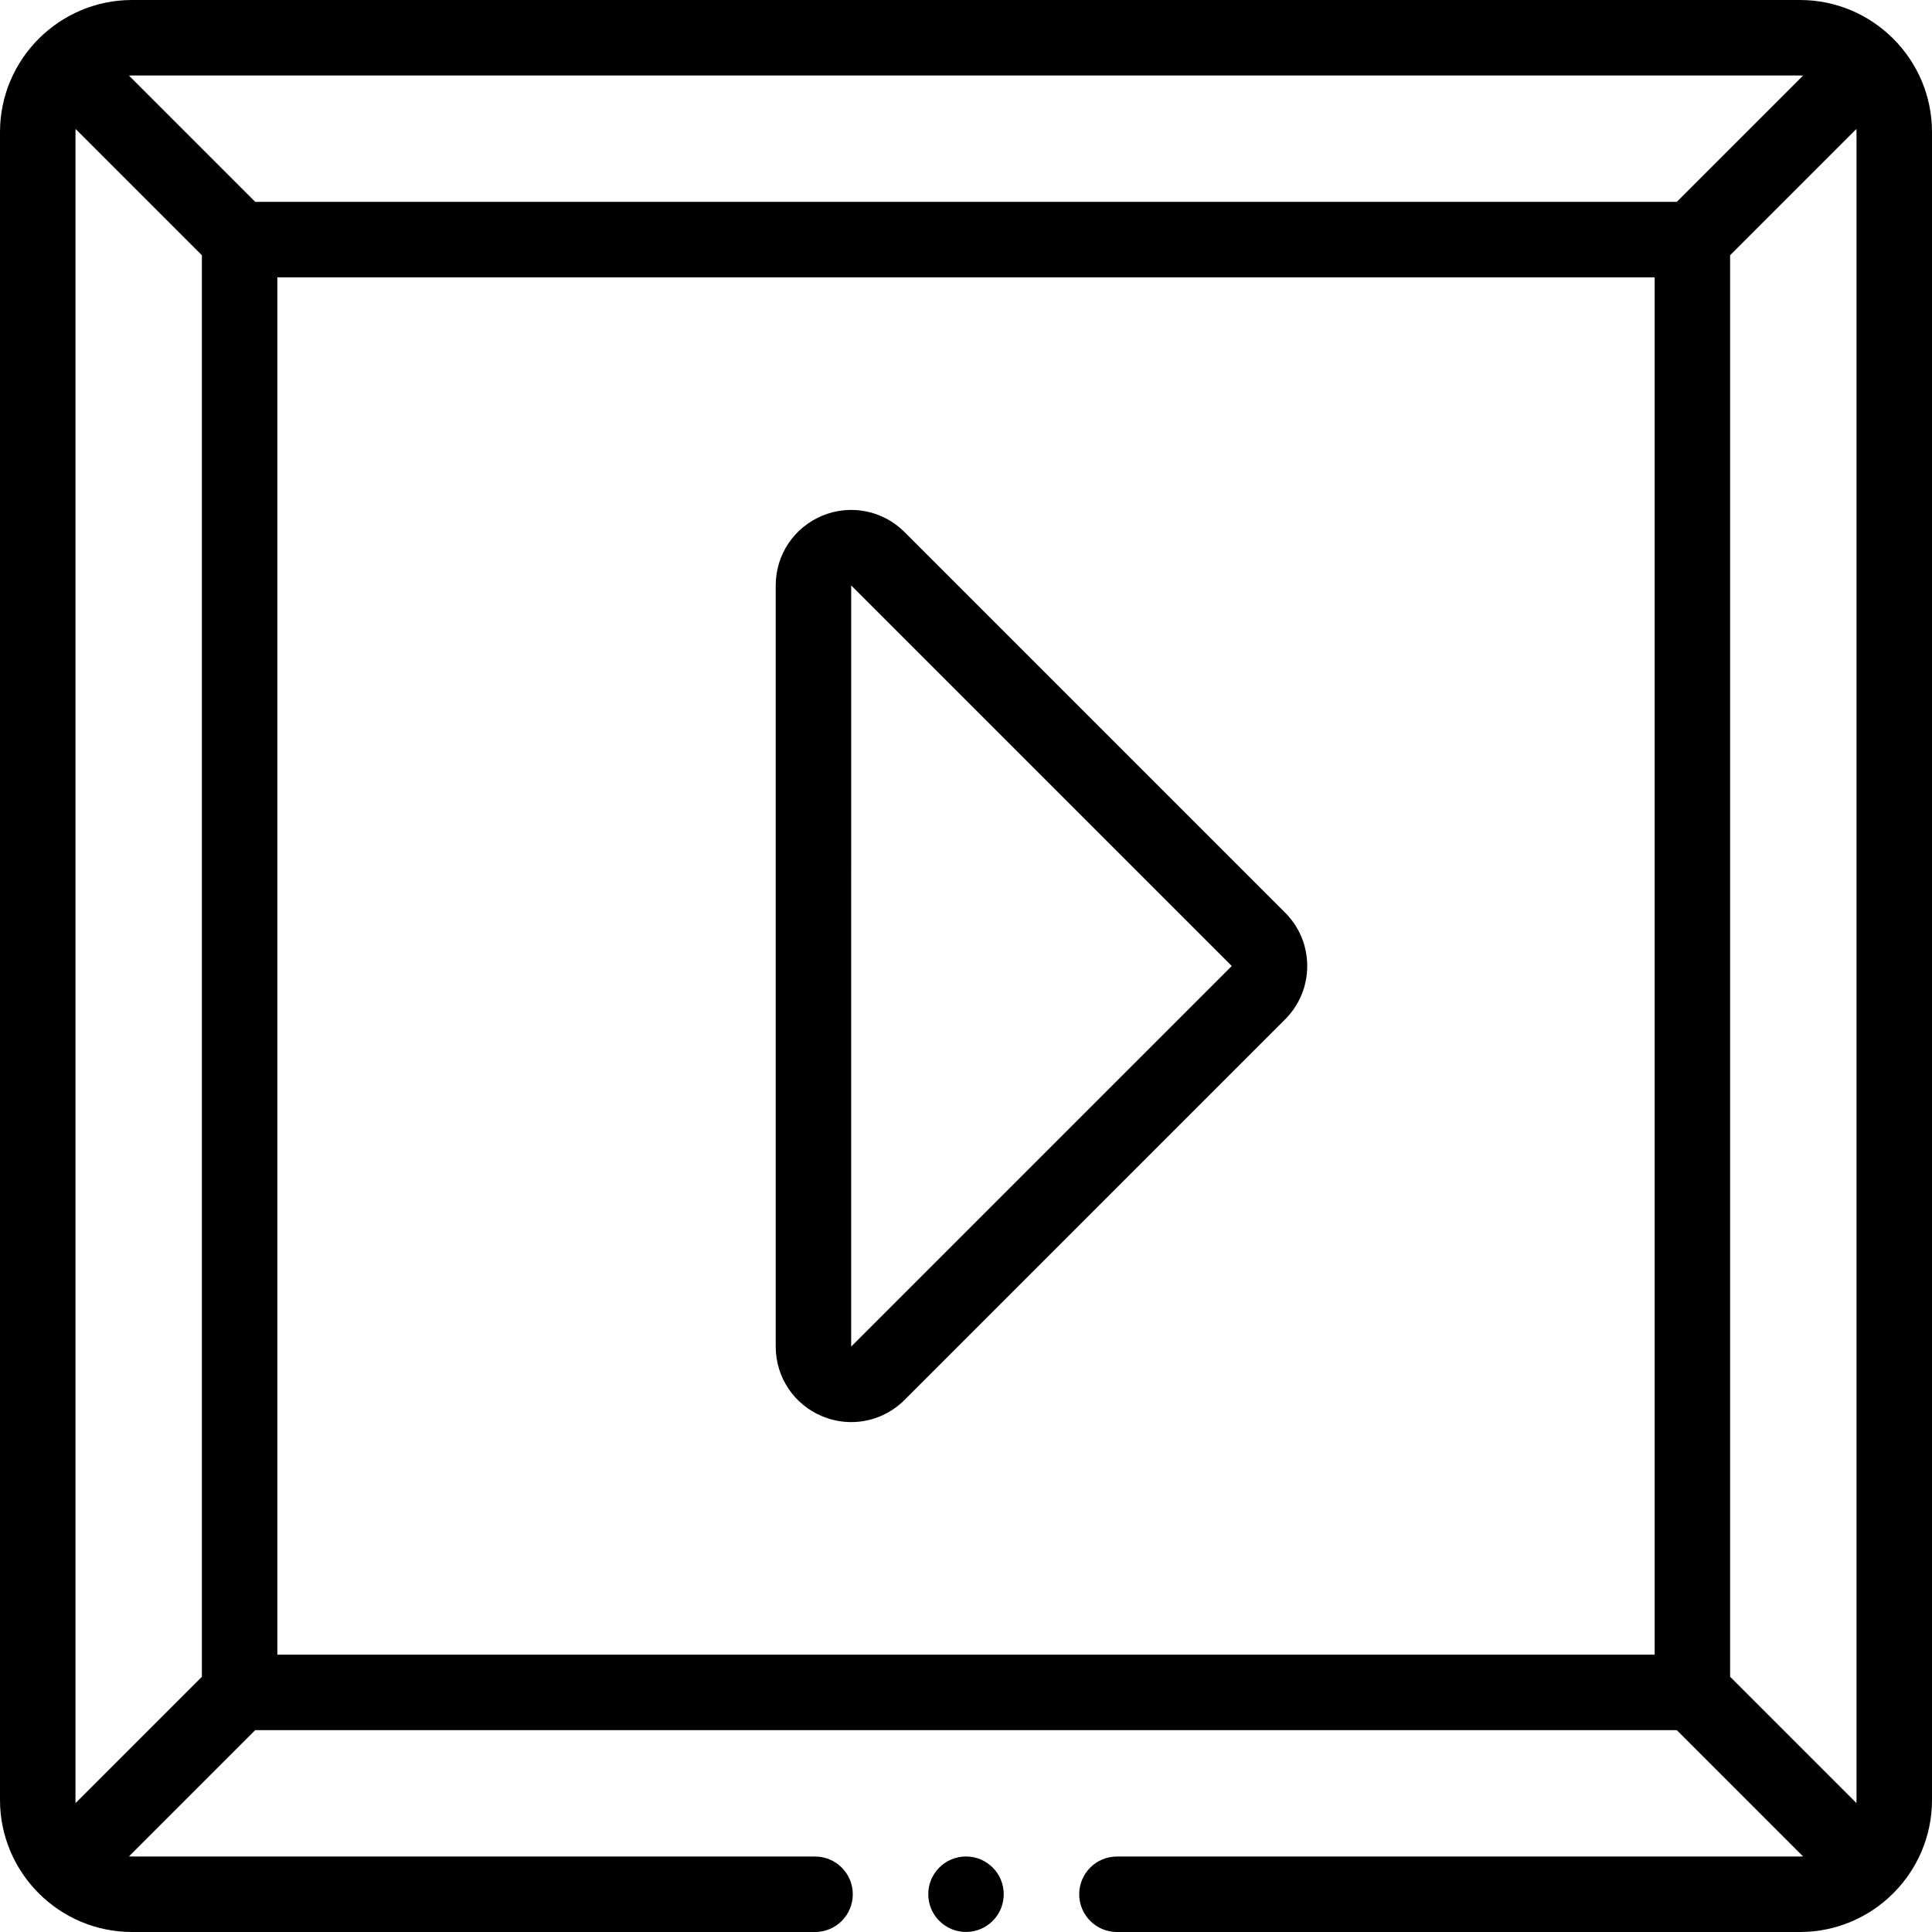 <!-- icon666.com - MILLIONS vector ICONS FREE --><svg id="Capa_1" enable-background="new 0 0 512 512" viewBox="0 0 512 512" xmlns="http://www.w3.org/2000/svg"><g><path d="m477 0h-442c-19.299 0-35 15.701-35 35v442c0 19.299 15.701 35 35 35h181c5.523 0 10-4.477 10-10s-4.477-10-10-10h-181c-.275 0-.544-.027-.816-.041l33.459-33.459h376.715l33.459 33.459c-.273.014-.542.041-.817.041h-181c-5.522 0-10 4.477-10 10s4.478 10 10 10h181c19.299 0 35-15.701 35-35v-442c0-19.299-15.701-35-35-35zm15 35v442c0 .276-.027.544-.041.816l-33.459-33.459v-376.714l33.459-33.459c.014.272.041.54.041.816zm-472 442v-442c0-.276.027-.544.041-.816l33.459 33.459v376.715l-33.459 33.459c-.014-.273-.041-.541-.041-.817zm53.5-403.5h365v365h-365zm403.5-53.5c.275 0 .544.027.816.041l-33.459 33.459h-376.714l-33.459-33.459c.272-.014.541-.041.816-.041z"></path><circle cx="256" cy="501.987" r="10"></circle><path d="m239.713 141c-5.741-5.741-14.296-7.441-21.796-4.335s-12.346 10.359-12.346 18.478v201.716c0 8.118 4.846 15.371 12.346 18.477 2.489 1.031 5.093 1.532 7.674 1.532 5.194 0 10.287-2.033 14.122-5.868l100.858-100.857c3.777-3.778 5.857-8.8 5.857-14.143 0-5.342-2.08-10.365-5.857-14.143zm-14.142 215.857.006-201.708 100.852 100.851z"></path></g></svg>